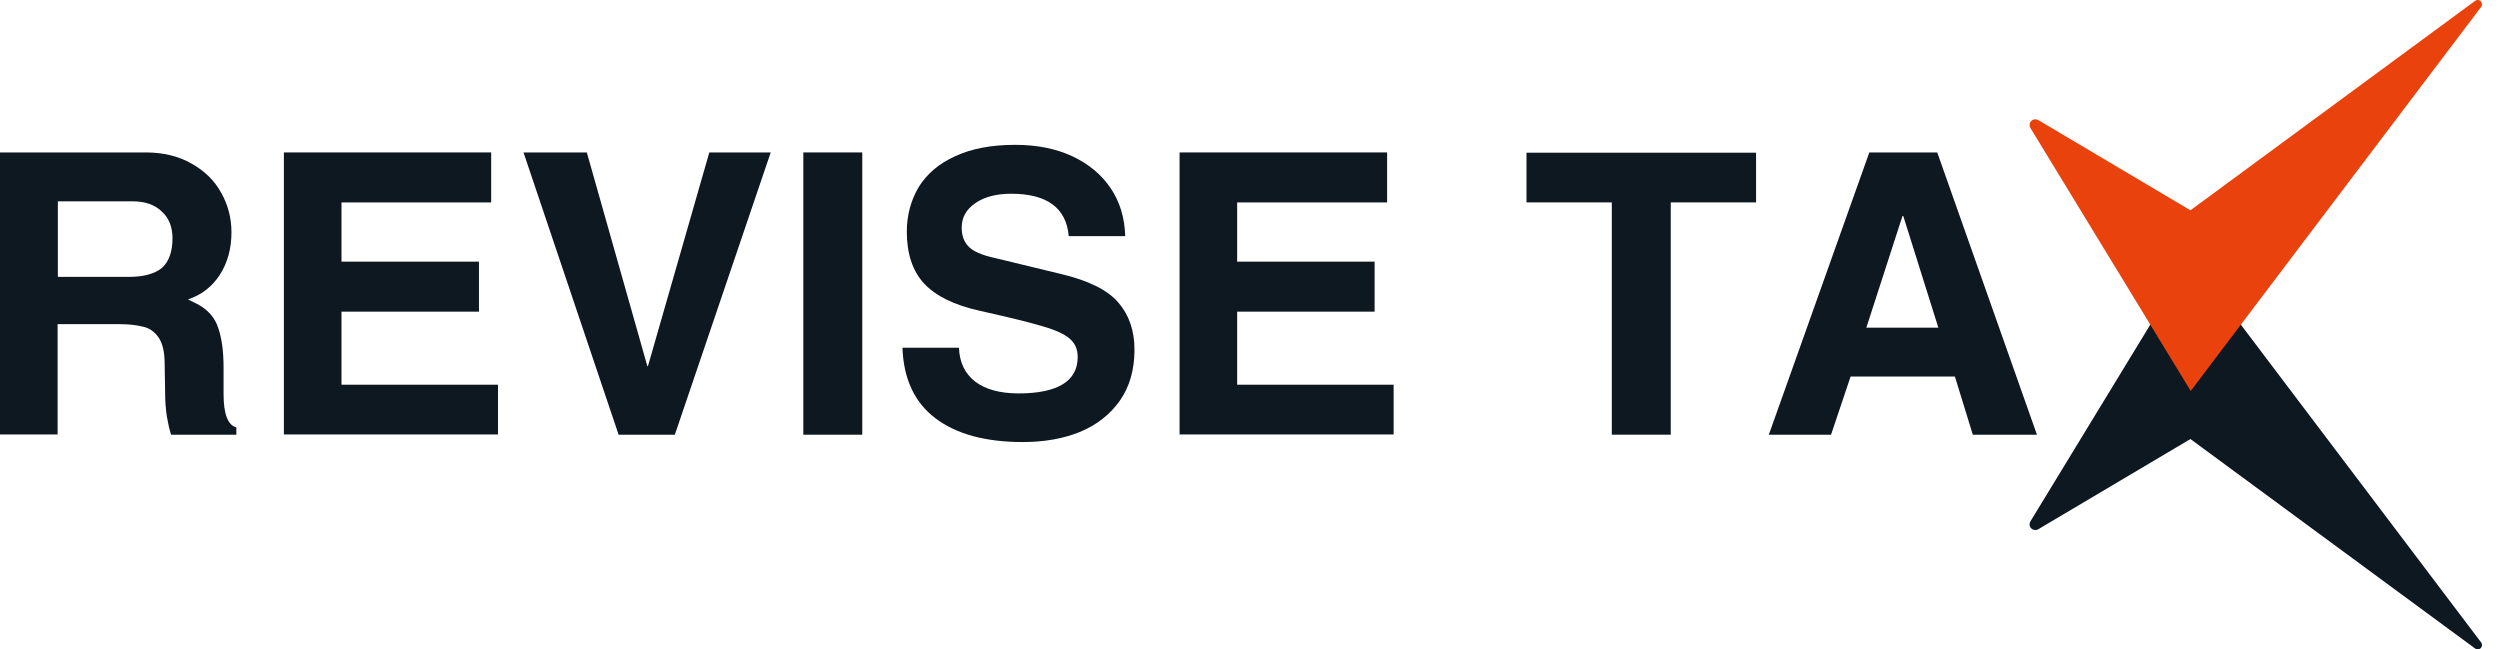 <svg width="77" height="20" viewBox="0 0 77 20" fill="none" xmlns="http://www.w3.org/2000/svg">
<g clip-path="url(#clip0_1112_1123)">
<path d="M76.418 19.948C76.376 20.007 76.293 20.015 76.234 19.974L67.465 13.522L62.78 16.3C62.721 16.334 62.654 16.334 62.596 16.3C62.512 16.25 62.487 16.141 62.537 16.058L66.26 9.949L67.474 7.958L68.98 9.949L76.427 19.798C76.452 19.84 76.452 19.907 76.418 19.948Z" fill="#0E1821"/>
<path d="M76.418 0.051C76.376 -0.007 76.293 -0.016 76.234 0.026L67.465 6.477L62.78 3.699C62.721 3.666 62.654 3.666 62.596 3.699C62.512 3.75 62.487 3.858 62.537 3.942L66.26 10.05L67.474 12.042L68.98 10.05L76.427 0.202C76.452 0.16 76.452 0.093 76.418 0.051Z" fill="#E9420C"/>
<path d="M60.763 13.389L60.211 11.598H56.998L56.396 13.389H54.48L57.575 4.695H59.667L62.738 13.389H60.763ZM59.701 10.092L58.621 6.653H58.596L57.483 10.092H59.701Z" fill="#0E1821"/>
<path d="M51.459 6.234V13.388H49.644V6.234H47.016V4.703H54.087V6.234H51.459Z" fill="#0E1821"/>
<path d="M38.104 6.235V8.059H42.338V9.599H38.104V11.849H42.924V13.381H36.331V4.695H42.723V6.235H38.104Z" fill="#0E1821"/>
<path d="M31.143 5.967C30.699 5.967 30.331 6.059 30.047 6.252C29.762 6.444 29.62 6.695 29.62 7.013C29.62 7.247 29.687 7.44 29.821 7.582C29.955 7.733 30.231 7.858 30.657 7.95L32.699 8.444C33.536 8.645 34.122 8.937 34.448 9.322C34.774 9.699 34.942 10.184 34.942 10.77C34.942 11.389 34.791 11.916 34.49 12.343C34.188 12.77 33.779 13.088 33.26 13.305C32.741 13.514 32.155 13.615 31.503 13.615C30.356 13.615 29.461 13.372 28.817 12.887C28.172 12.402 27.829 11.674 27.796 10.711H29.536C29.553 11.155 29.712 11.498 30.03 11.749C30.348 11.992 30.791 12.117 31.377 12.117C31.963 12.117 32.415 12.025 32.724 11.841C33.034 11.657 33.193 11.372 33.193 10.996C33.193 10.753 33.109 10.569 32.942 10.427C32.775 10.285 32.498 10.159 32.113 10.05C31.729 9.933 31.084 9.774 30.181 9.573C29.386 9.398 28.817 9.113 28.457 8.728C28.105 8.343 27.93 7.808 27.93 7.138C27.93 6.628 28.055 6.168 28.298 5.758C28.549 5.356 28.917 5.038 29.419 4.812C29.921 4.578 30.532 4.461 31.268 4.461C31.938 4.461 32.523 4.578 33.026 4.812C33.528 5.047 33.921 5.373 34.205 5.791C34.49 6.21 34.64 6.703 34.657 7.272H32.917C32.841 6.402 32.247 5.967 31.143 5.967Z" fill="#0E1821"/>
<path d="M24.742 13.389V4.695H26.558V13.389H24.742Z" fill="#0E1821"/>
<path d="M19.956 11.28L21.847 4.695H23.738L20.785 13.389H19.053L16.124 4.695H18.074L19.939 11.28H19.956Z" fill="#0E1821"/>
<path d="M10.518 6.235V8.059H14.752V9.599H10.518V11.849H15.338V13.381H8.744V4.695H15.128V6.235H10.518Z" fill="#0E1821"/>
<path d="M7.129 7.155C7.129 7.649 7.012 8.084 6.778 8.452C6.543 8.82 6.217 9.08 5.79 9.222L6.075 9.364C6.409 9.54 6.627 9.791 6.727 10.117C6.836 10.444 6.886 10.845 6.886 11.331V12.142C6.886 12.753 7.02 13.096 7.28 13.163V13.389H5.271C5.221 13.247 5.179 13.054 5.138 12.82C5.104 12.586 5.087 12.36 5.087 12.151L5.071 11.205C5.071 10.837 5.004 10.561 4.878 10.385C4.753 10.209 4.594 10.101 4.393 10.059C4.2 10.009 3.949 9.983 3.64 9.983H1.774V13.381H0V4.695H4.493C5.029 4.695 5.506 4.812 5.899 5.038C6.301 5.264 6.602 5.557 6.811 5.934C7.02 6.302 7.129 6.712 7.129 7.155ZM5.313 7.339C5.313 6.996 5.204 6.712 4.979 6.511C4.761 6.302 4.46 6.201 4.092 6.201H1.782V8.528H3.966C4.418 8.528 4.753 8.436 4.979 8.26C5.196 8.067 5.313 7.766 5.313 7.339Z" fill="#0E1821"/>
</g>
<defs>
<clipPath id="clip0_1112_1123">
<rect width="76.445" height="20" fill="white"/>
</clipPath>
</defs>
</svg>
